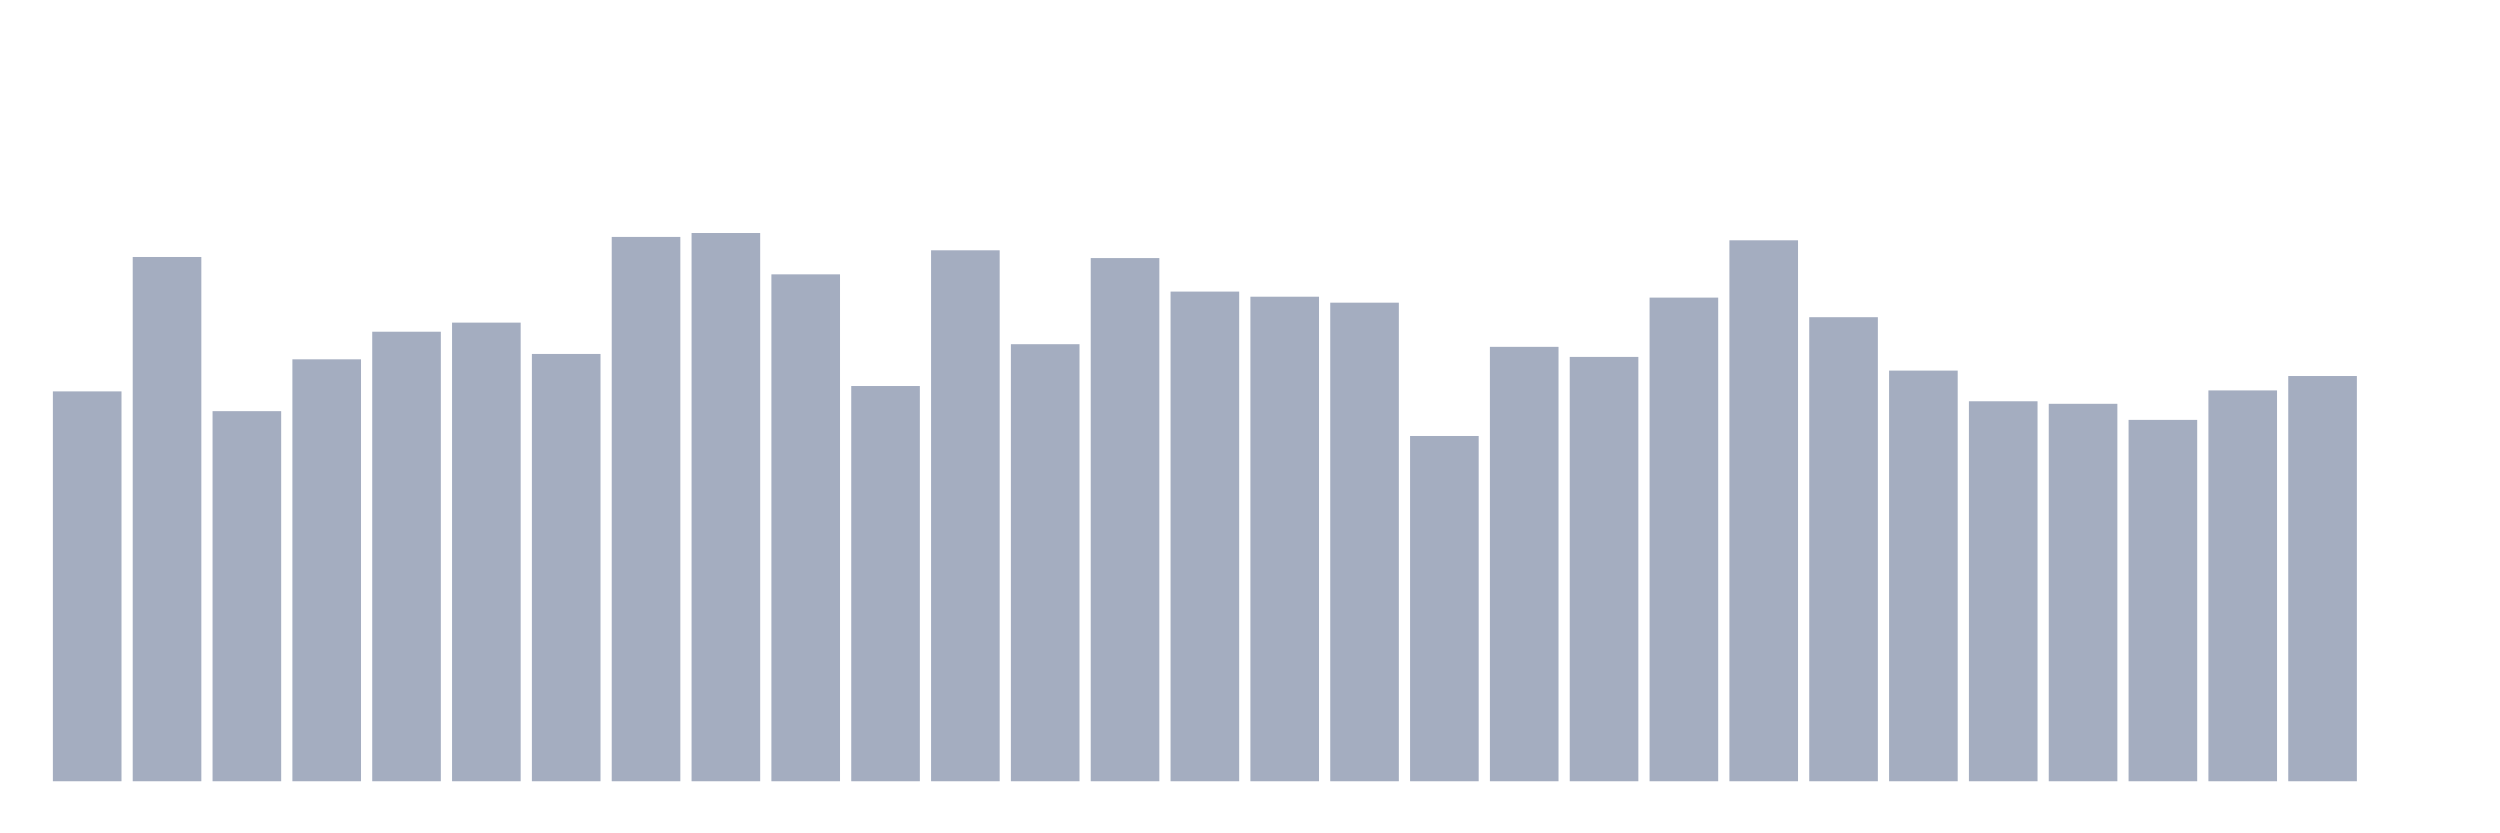<svg xmlns="http://www.w3.org/2000/svg" viewBox="0 0 480 160"><g transform="translate(10,10)"><rect class="bar" x="0.153" width="13.175" y="65.146" height="74.854" fill="rgb(164,173,192)"></rect><rect class="bar" x="15.482" width="13.175" y="39.342" height="100.658" fill="rgb(164,173,192)"></rect><rect class="bar" x="30.81" width="13.175" y="68.941" height="71.059" fill="rgb(164,173,192)"></rect><rect class="bar" x="46.138" width="13.175" y="58.99" height="81.01" fill="rgb(164,173,192)"></rect><rect class="bar" x="61.466" width="13.175" y="53.69" height="86.31" fill="rgb(164,173,192)"></rect><rect class="bar" x="76.794" width="13.175" y="51.943" height="88.057" fill="rgb(164,173,192)"></rect><rect class="bar" x="92.123" width="13.175" y="57.96" height="82.04" fill="rgb(164,173,192)"></rect><rect class="bar" x="107.451" width="13.175" y="35.489" height="104.511" fill="rgb(164,173,192)"></rect><rect class="bar" x="122.779" width="13.175" y="34.737" height="105.263" fill="rgb(164,173,192)"></rect><rect class="bar" x="138.107" width="13.175" y="42.675" height="97.325" fill="rgb(164,173,192)"></rect><rect class="bar" x="153.436" width="13.175" y="64.116" height="75.884" fill="rgb(164,173,192)"></rect><rect class="bar" x="168.764" width="13.175" y="38.058" height="101.942" fill="rgb(164,173,192)"></rect><rect class="bar" x="184.092" width="13.175" y="56.086" height="83.914" fill="rgb(164,173,192)"></rect><rect class="bar" x="199.42" width="13.175" y="39.55" height="100.45" fill="rgb(164,173,192)"></rect><rect class="bar" x="214.748" width="13.175" y="45.984" height="94.016" fill="rgb(164,173,192)"></rect><rect class="bar" x="230.077" width="13.175" y="46.968" height="93.032" fill="rgb(164,173,192)"></rect><rect class="bar" x="245.405" width="13.175" y="48.113" height="91.887" fill="rgb(164,173,192)"></rect><rect class="bar" x="260.733" width="13.175" y="73.709" height="66.291" fill="rgb(164,173,192)"></rect><rect class="bar" x="276.061" width="13.175" y="56.595" height="83.405" fill="rgb(164,173,192)"></rect><rect class="bar" x="291.39" width="13.175" y="58.527" height="81.473" fill="rgb(164,173,192)"></rect><rect class="bar" x="306.718" width="13.175" y="47.141" height="92.859" fill="rgb(164,173,192)"></rect><rect class="bar" x="322.046" width="13.175" y="36.137" height="103.863" fill="rgb(164,173,192)"></rect><rect class="bar" x="337.374" width="13.175" y="50.902" height="89.098" fill="rgb(164,173,192)"></rect><rect class="bar" x="352.702" width="13.175" y="61.154" height="78.846" fill="rgb(164,173,192)"></rect><rect class="bar" x="368.031" width="13.175" y="67.044" height="72.956" fill="rgb(164,173,192)"></rect><rect class="bar" x="383.359" width="13.175" y="67.53" height="72.47" fill="rgb(164,173,192)"></rect><rect class="bar" x="398.687" width="13.175" y="70.619" height="69.381" fill="rgb(164,173,192)"></rect><rect class="bar" x="414.015" width="13.175" y="64.961" height="75.039" fill="rgb(164,173,192)"></rect><rect class="bar" x="429.344" width="13.175" y="62.195" height="77.805" fill="rgb(164,173,192)"></rect><rect class="bar" x="444.672" width="13.175" y="140" height="0" fill="rgb(164,173,192)"></rect></g></svg>